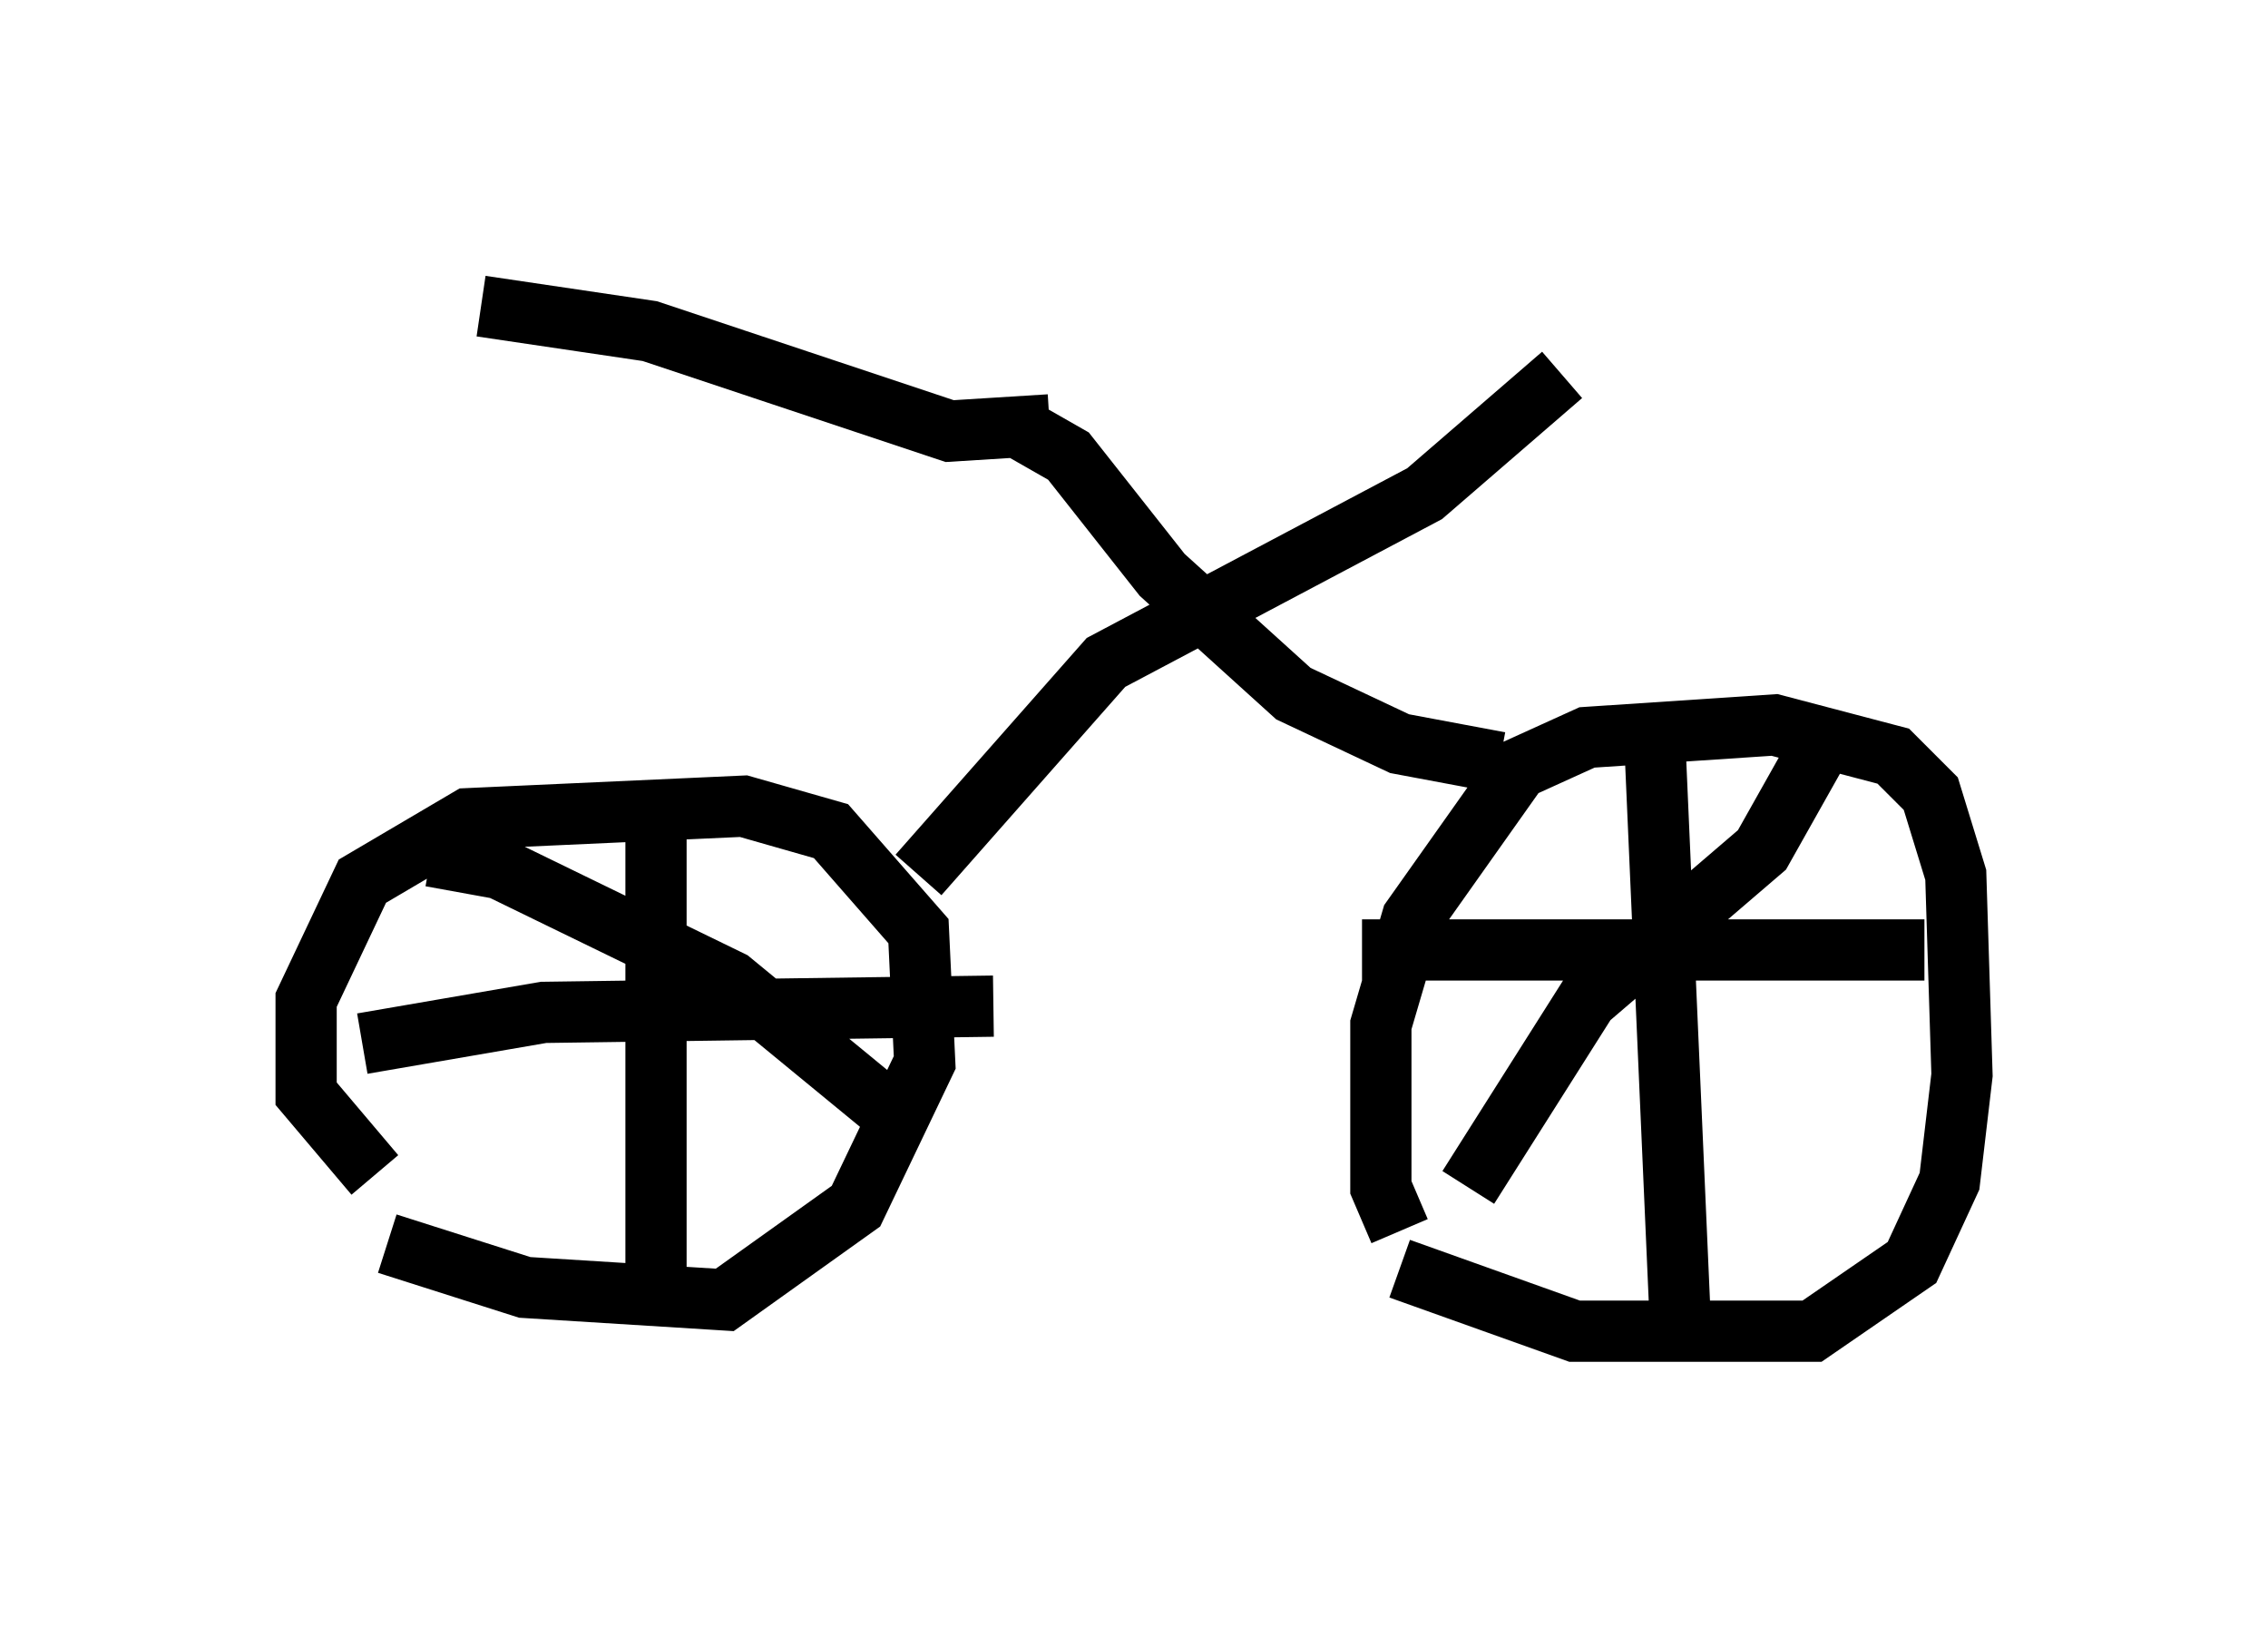 <?xml version="1.0" encoding="utf-8" ?>
<svg baseProfile="full" height="26.742" version="1.1" width="37.052" xmlns="http://www.w3.org/2000/svg" xmlns:ev="http://www.w3.org/2001/xml-events" xmlns:xlink="http://www.w3.org/1999/xlink"><defs /><rect fill="white" height="26.742" width="37.052" x="0" y="0" /><path d="M6.123, 19.802 m0.204, 0.51 l2.246, 0.715 3.267, 0.204 l2.144, -1.531 1.123, -2.348 l-0.102, -2.144 -1.429, -1.633 l-1.429, -0.408 -4.492, 0.204 l-1.735, 1.021 -0.919, 1.94 l0.0, 1.531 1.123, 1.327 m16.742, 1.531 l2.858, 1.021 3.879, 0.0 l1.633, -1.123 0.613, -1.327 l0.204, -1.735 -0.102, -3.267 l-0.408, -1.327 -0.613, -0.613 l-1.94, -0.51 -3.063, 0.204 l-1.123, 0.51 -1.735, 2.45 l-0.51, 1.735 0.0, 2.654 l0.306, 0.715 m-12.148, -6.431 l0.0, 7.758 m-4.798, -4.39 l2.96, -0.51 7.35, -0.102 m-9.188, -2.45 l1.123, 0.204 3.777, 1.838 l2.858, 2.348 m12.25, -5.921 l0.408, 9.29 m-5.206, -6.227 l9.188, 0.0 m-7.452, 3.879 l1.94, -3.063 2.858, -2.45 l0.919, -1.633 m-5.206, 0.204 l-1.633, -0.306 -1.735, -0.817 l-2.144, -1.94 -1.531, -1.94 l-0.715, -0.408 m0.408, -0.102 l-1.633, 0.102 -4.9, -1.633 l-2.756, -0.408 m7.146, 9.29 l3.063, -3.471 5.206, -2.756 l2.246, -1.94 " fill="none" stroke="black" stroke-width="1" /></svg>